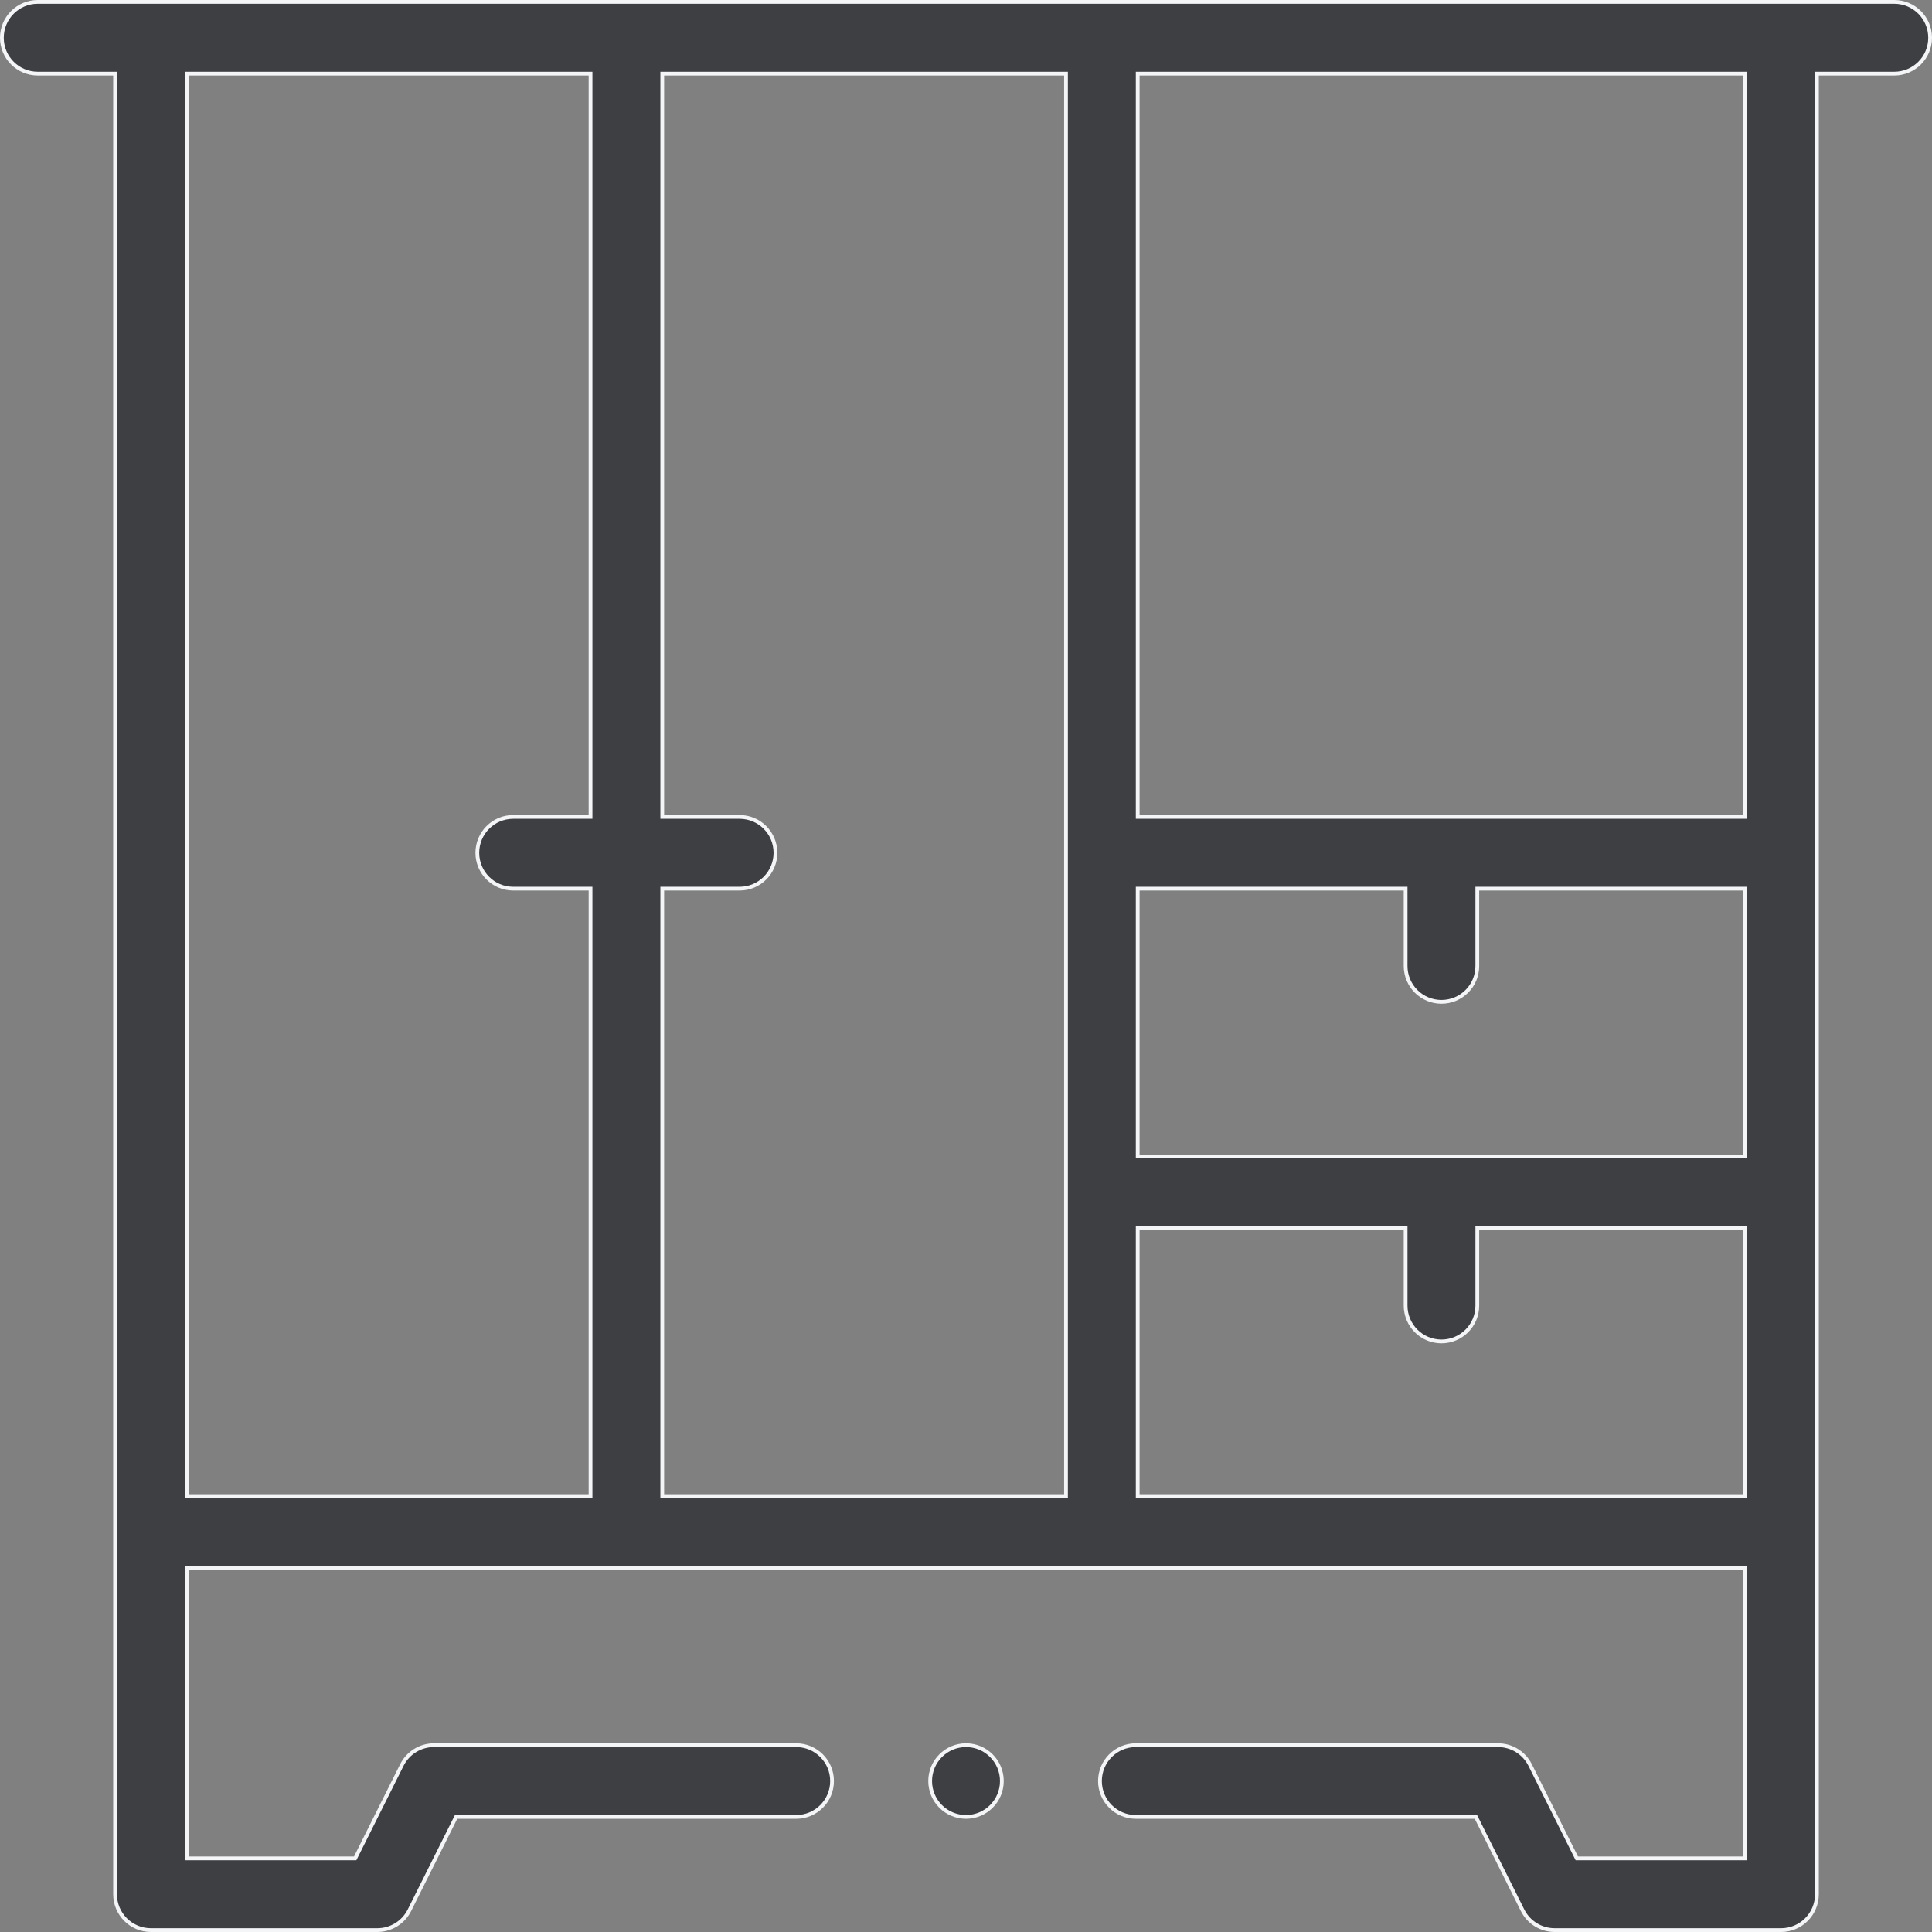 <svg width="154" height="154" viewBox="0 0 154 154" fill="none" xmlns="http://www.w3.org/2000/svg">
<rect x="0" y="0" width="154" height="154" fill="#808080" stroke="none"/>
<path d="M9.173 6.016V5.866H9.023H3.008C1.429 5.866 0.15 4.586 0.15 3.008C0.15 1.429 1.429 0.15 3.008 0.15H150.992C152.571 0.15 153.85 1.429 153.85 3.008C153.85 4.586 152.571 5.866 150.992 5.866H144.977H144.827V6.016V150.992C144.827 152.571 143.547 153.85 141.969 153.85H123.922C122.839 153.85 121.85 153.238 121.365 152.27L117.686 144.909L117.644 144.827H117.551H90.535C88.957 144.827 87.677 143.547 87.677 141.969C87.677 140.39 88.957 139.111 90.535 139.111H119.41C120.493 139.111 121.482 139.723 121.967 140.691L125.646 148.051L125.688 148.134H125.781H138.961H139.111V147.984V125.125V124.975H138.961H15.039H14.889V125.125V147.984V148.134H15.039H28.219H28.312L28.354 148.051L32.033 140.691C32.518 139.723 33.507 139.111 34.59 139.111H63.465C65.043 139.111 66.323 140.39 66.323 141.969C66.323 143.547 65.043 144.827 63.465 144.827H36.449H36.356L36.314 144.909L32.635 152.27C32.15 153.238 31.161 153.85 30.078 153.85H12.031C10.453 153.85 9.173 152.571 9.173 150.992V6.016ZM117.906 70.834H117.756V70.984V77C117.756 78.579 116.477 79.858 114.898 79.858C113.32 79.858 112.041 78.579 112.041 77V70.984V70.834H111.891H90.836H90.686V70.984V92.039V92.189H90.836H138.961H139.111V92.039V70.984V70.834H138.961H117.906ZM84.82 119.259H84.97V119.109V6.016V5.866H84.82H52.938H52.788V6.016V64.969V65.119H52.938H58.953C60.532 65.119 61.811 66.398 61.811 67.977C61.811 69.555 60.532 70.834 58.953 70.834H52.938H52.788V70.984V119.109V119.259H52.938H84.82ZM15.039 5.866H14.889V6.016V119.109V119.259H15.039H46.922H47.072V119.109V70.984V70.834H46.922H40.906C39.328 70.834 38.048 69.555 38.048 67.977C38.048 66.398 39.328 65.119 40.906 65.119H46.922H47.072V64.969V6.016V5.866H46.922H15.039ZM90.686 119.109V119.259H90.836H138.961H139.111V119.109V98.055V97.905H138.961H117.906H117.756V98.055V104.07C117.756 105.649 116.477 106.928 114.898 106.928C113.32 106.928 112.041 105.649 112.041 104.07V98.055V97.905H111.891H90.836H90.686V98.055V119.109ZM138.961 65.119H139.111V64.969V6.016V5.866H138.961H90.836H90.686V6.016V64.969V65.119H90.836H138.961ZM79.858 141.969C79.858 143.547 78.579 144.827 77 144.827C75.421 144.827 74.142 143.547 74.142 141.969C74.142 140.39 75.421 139.111 77 139.111C78.579 139.111 79.858 140.39 79.858 141.969Z" fill="#3E3F43" stroke="#F4F5F7" stroke-width="0.3"/>
</svg>
